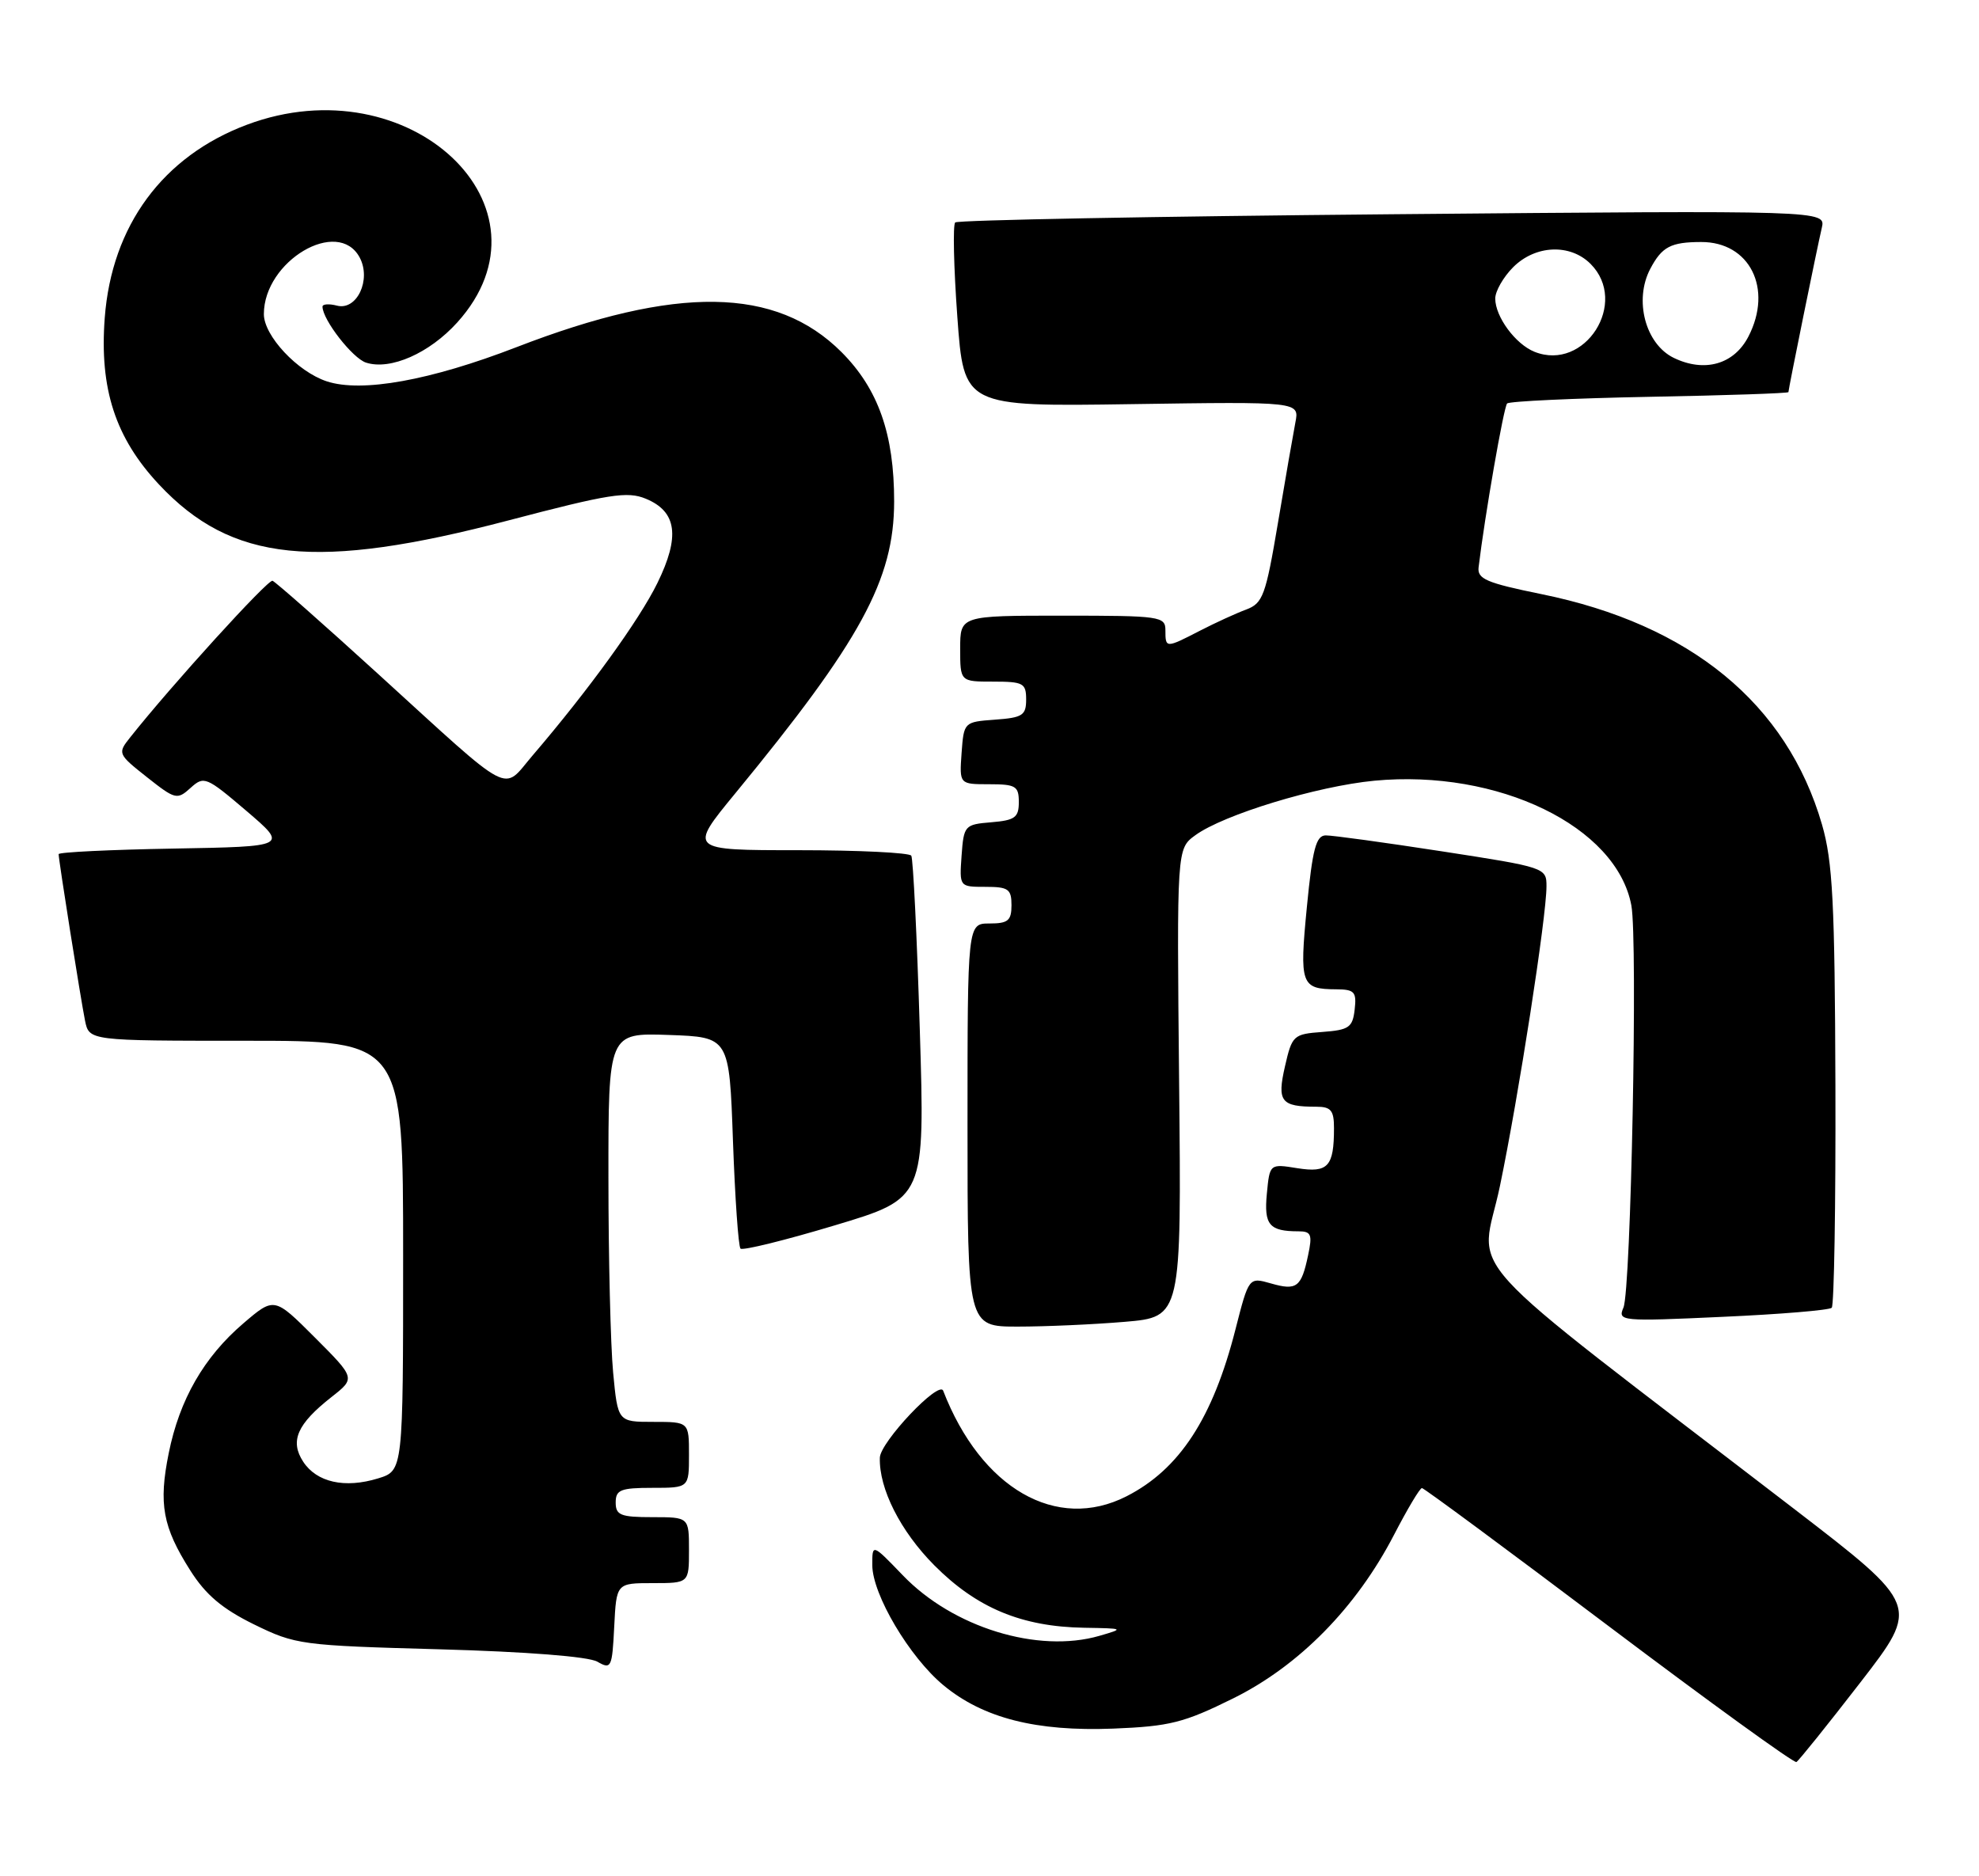 <?xml version="1.0" encoding="UTF-8" standalone="no"?>
<!DOCTYPE svg PUBLIC "-//W3C//DTD SVG 1.1//EN" "http://www.w3.org/Graphics/SVG/1.1/DTD/svg11.dtd" >
<svg xmlns="http://www.w3.org/2000/svg" xmlns:xlink="http://www.w3.org/1999/xlink" version="1.1" viewBox="0 0 270 256">
 <g >
 <path fill="currentColor"
d=" M 253.80 229.57 C 261.93 219.06 261.93 219.06 244.72 205.83 C 197.34 169.42 202.00 174.54 204.64 161.82 C 207.18 149.61 210.99 125.11 210.99 120.93 C 211.00 118.39 210.82 118.33 196.75 116.16 C 188.91 114.95 181.77 113.97 180.87 113.98 C 179.55 114.00 179.07 115.82 178.30 123.75 C 177.27 134.34 177.49 134.96 182.32 134.98 C 184.80 135.00 185.10 135.33 184.82 137.75 C 184.54 140.19 184.04 140.53 180.41 140.80 C 176.46 141.09 176.28 141.26 175.31 145.50 C 174.21 150.30 174.76 151.00 179.58 151.00 C 181.59 151.00 182.00 151.50 182.00 153.92 C 182.00 159.17 181.19 160.05 177.01 159.39 C 173.23 158.78 173.23 158.78 172.84 162.87 C 172.43 167.13 173.17 168.00 177.16 168.00 C 178.89 168.00 179.07 168.44 178.47 171.25 C 177.55 175.64 176.92 176.12 173.40 175.11 C 170.38 174.25 170.38 174.25 168.56 181.37 C 165.47 193.50 160.92 200.47 153.70 204.15 C 144.15 209.02 133.85 203.10 128.68 189.75 C 128.11 188.28 120.11 196.75 120.04 198.88 C 119.91 203.11 122.85 208.92 127.47 213.57 C 133.27 219.40 139.39 221.95 147.93 222.09 C 153.38 222.18 153.42 222.20 150.00 223.19 C 141.61 225.62 130.00 222.05 123.16 214.92 C 119.00 210.60 119.00 210.60 119.01 213.55 C 119.02 217.55 124.08 226.09 128.71 229.93 C 134.13 234.42 141.36 236.26 151.89 235.85 C 159.59 235.54 161.51 235.06 168.24 231.73 C 177.25 227.27 185.06 219.32 190.20 209.39 C 192.02 205.88 193.72 203.02 194.00 203.03 C 194.28 203.04 205.75 211.52 219.50 221.89 C 233.25 232.25 244.76 240.59 245.09 240.41 C 245.41 240.23 249.33 235.35 253.80 229.57 Z  M 89.05 216.00 C 94.00 216.00 94.00 216.00 94.00 211.50 C 94.00 207.00 94.00 207.00 89.00 207.00 C 84.67 207.00 84.00 206.73 84.00 205.00 C 84.00 203.27 84.67 203.00 89.00 203.00 C 94.00 203.00 94.00 203.00 94.00 198.50 C 94.00 194.00 94.00 194.00 89.14 194.00 C 84.29 194.00 84.29 194.00 83.65 187.25 C 83.30 183.54 83.01 171.59 83.01 160.71 C 83.00 140.92 83.00 140.92 91.25 141.21 C 99.50 141.50 99.50 141.50 100.00 155.67 C 100.28 163.46 100.74 170.08 101.03 170.36 C 101.32 170.65 107.10 169.23 113.88 167.19 C 126.20 163.50 126.20 163.50 125.49 140.50 C 125.11 127.85 124.58 117.16 124.33 116.75 C 124.09 116.34 117.15 116.00 108.91 116.00 C 93.94 116.00 93.94 116.00 100.31 108.25 C 117.44 87.42 121.98 79.09 121.99 68.43 C 122.00 59.24 119.82 53.06 114.81 48.04 C 105.88 39.11 92.34 38.91 70.46 47.37 C 58.71 51.91 49.35 53.60 44.58 52.03 C 40.58 50.71 36.00 45.81 36.00 42.86 C 36.00 35.61 46.12 29.62 49.07 35.13 C 50.69 38.16 48.69 42.41 45.97 41.70 C 44.89 41.42 44.00 41.48 44.00 41.84 C 44.01 43.63 48.11 48.90 49.95 49.48 C 53.28 50.54 58.58 48.20 62.38 44.00 C 76.60 28.26 55.86 8.72 33.71 17.01 C 22.22 21.31 15.24 30.78 14.29 43.37 C 13.56 53.04 15.73 59.73 21.68 66.09 C 31.61 76.70 43.14 77.89 69.35 71.01 C 83.14 67.39 85.59 67.00 88.12 68.05 C 92.35 69.80 92.81 73.19 89.69 79.55 C 87.22 84.60 80.29 94.17 72.66 103.08 C 68.43 108.02 70.32 109.02 51.64 92.00 C 44.09 85.12 37.58 79.38 37.18 79.24 C 36.56 79.02 23.41 93.48 17.75 100.62 C 16.03 102.78 16.07 102.89 20.04 106.03 C 23.91 109.09 24.17 109.16 26.00 107.50 C 27.83 105.84 28.14 105.97 33.61 110.63 C 39.31 115.50 39.31 115.50 23.65 115.78 C 15.04 115.93 8.00 116.27 8.00 116.54 C 8.00 117.35 11.01 136.32 11.60 139.25 C 12.16 142.00 12.16 142.00 33.58 142.00 C 55.00 142.00 55.00 142.00 55.00 171.33 C 55.00 200.66 55.00 200.66 51.59 201.71 C 47.05 203.11 43.21 202.25 41.37 199.44 C 39.52 196.61 40.53 194.30 45.24 190.60 C 48.50 188.04 48.50 188.04 42.96 182.49 C 37.42 176.95 37.42 176.95 33.20 180.56 C 27.83 185.15 24.49 190.96 23.02 198.27 C 21.62 205.19 22.19 208.34 25.96 214.27 C 28.06 217.59 30.32 219.50 34.65 221.63 C 40.33 224.41 41.07 224.51 60.00 225.03 C 71.87 225.36 80.28 226.02 81.50 226.72 C 83.39 227.81 83.52 227.55 83.80 221.93 C 84.10 216.00 84.10 216.00 89.05 216.00 Z  M 153.44 180.35 C 161.19 179.69 161.19 179.69 160.87 147.75 C 160.55 115.80 160.55 115.80 163.08 113.96 C 166.94 111.14 179.68 107.27 187.50 106.52 C 204.40 104.92 220.55 112.75 222.57 123.53 C 223.46 128.28 222.52 176.03 221.49 178.41 C 220.69 180.26 221.13 180.31 234.99 179.67 C 242.86 179.32 249.58 178.76 249.91 178.43 C 250.23 178.10 250.46 164.48 250.41 148.17 C 250.33 123.14 250.04 117.56 248.58 112.50 C 243.80 96.01 230.62 85.19 210.29 81.06 C 202.79 79.53 201.53 78.99 201.73 77.39 C 202.56 70.44 205.16 55.50 205.62 55.05 C 205.92 54.75 214.68 54.34 225.08 54.14 C 235.49 53.95 244.00 53.66 244.00 53.50 C 244.00 53.07 247.91 33.82 248.55 31.10 C 249.11 28.70 249.11 28.70 190.01 29.23 C 157.50 29.52 130.64 30.03 130.32 30.35 C 129.99 30.68 130.12 36.46 130.61 43.21 C 131.50 55.48 131.50 55.48 154.40 55.14 C 177.29 54.80 177.29 54.80 176.73 57.65 C 176.43 59.22 175.35 65.39 174.35 71.37 C 172.68 81.28 172.30 82.31 170.01 83.17 C 168.63 83.68 165.80 84.98 163.72 86.05 C 159.05 88.46 159.00 88.46 159.00 86.00 C 159.00 84.10 158.33 84.00 145.00 84.00 C 131.00 84.00 131.00 84.00 131.00 88.50 C 131.00 93.00 131.00 93.00 135.50 93.00 C 139.61 93.00 140.00 93.21 140.00 95.44 C 140.00 97.60 139.51 97.92 135.75 98.19 C 131.52 98.50 131.50 98.52 131.19 102.75 C 130.89 107.00 130.89 107.00 134.94 107.00 C 138.58 107.00 139.00 107.25 139.00 109.44 C 139.00 111.54 138.47 111.92 135.25 112.19 C 131.61 112.49 131.49 112.62 131.19 116.75 C 130.89 121.00 130.89 121.00 134.44 121.00 C 137.57 121.00 138.00 121.30 138.00 123.50 C 138.00 125.61 137.53 126.00 135.00 126.00 C 132.00 126.00 132.00 126.00 132.00 153.50 C 132.00 181.00 132.00 181.00 138.85 181.00 C 142.62 181.00 149.18 180.71 153.44 180.35 Z  M 228.36 48.83 C 224.49 46.95 222.90 40.96 225.15 36.68 C 226.74 33.67 227.94 33.03 232.08 33.02 C 238.72 32.99 241.92 39.38 238.54 45.92 C 236.58 49.72 232.56 50.86 228.36 48.83 Z  M 209.36 48.00 C 206.76 46.96 204.00 43.22 204.00 40.73 C 204.00 39.73 205.10 37.80 206.45 36.45 C 209.48 33.42 214.22 33.22 217.00 36.00 C 222.27 41.27 216.23 50.74 209.36 48.00 Z "/>
</g>
</svg>